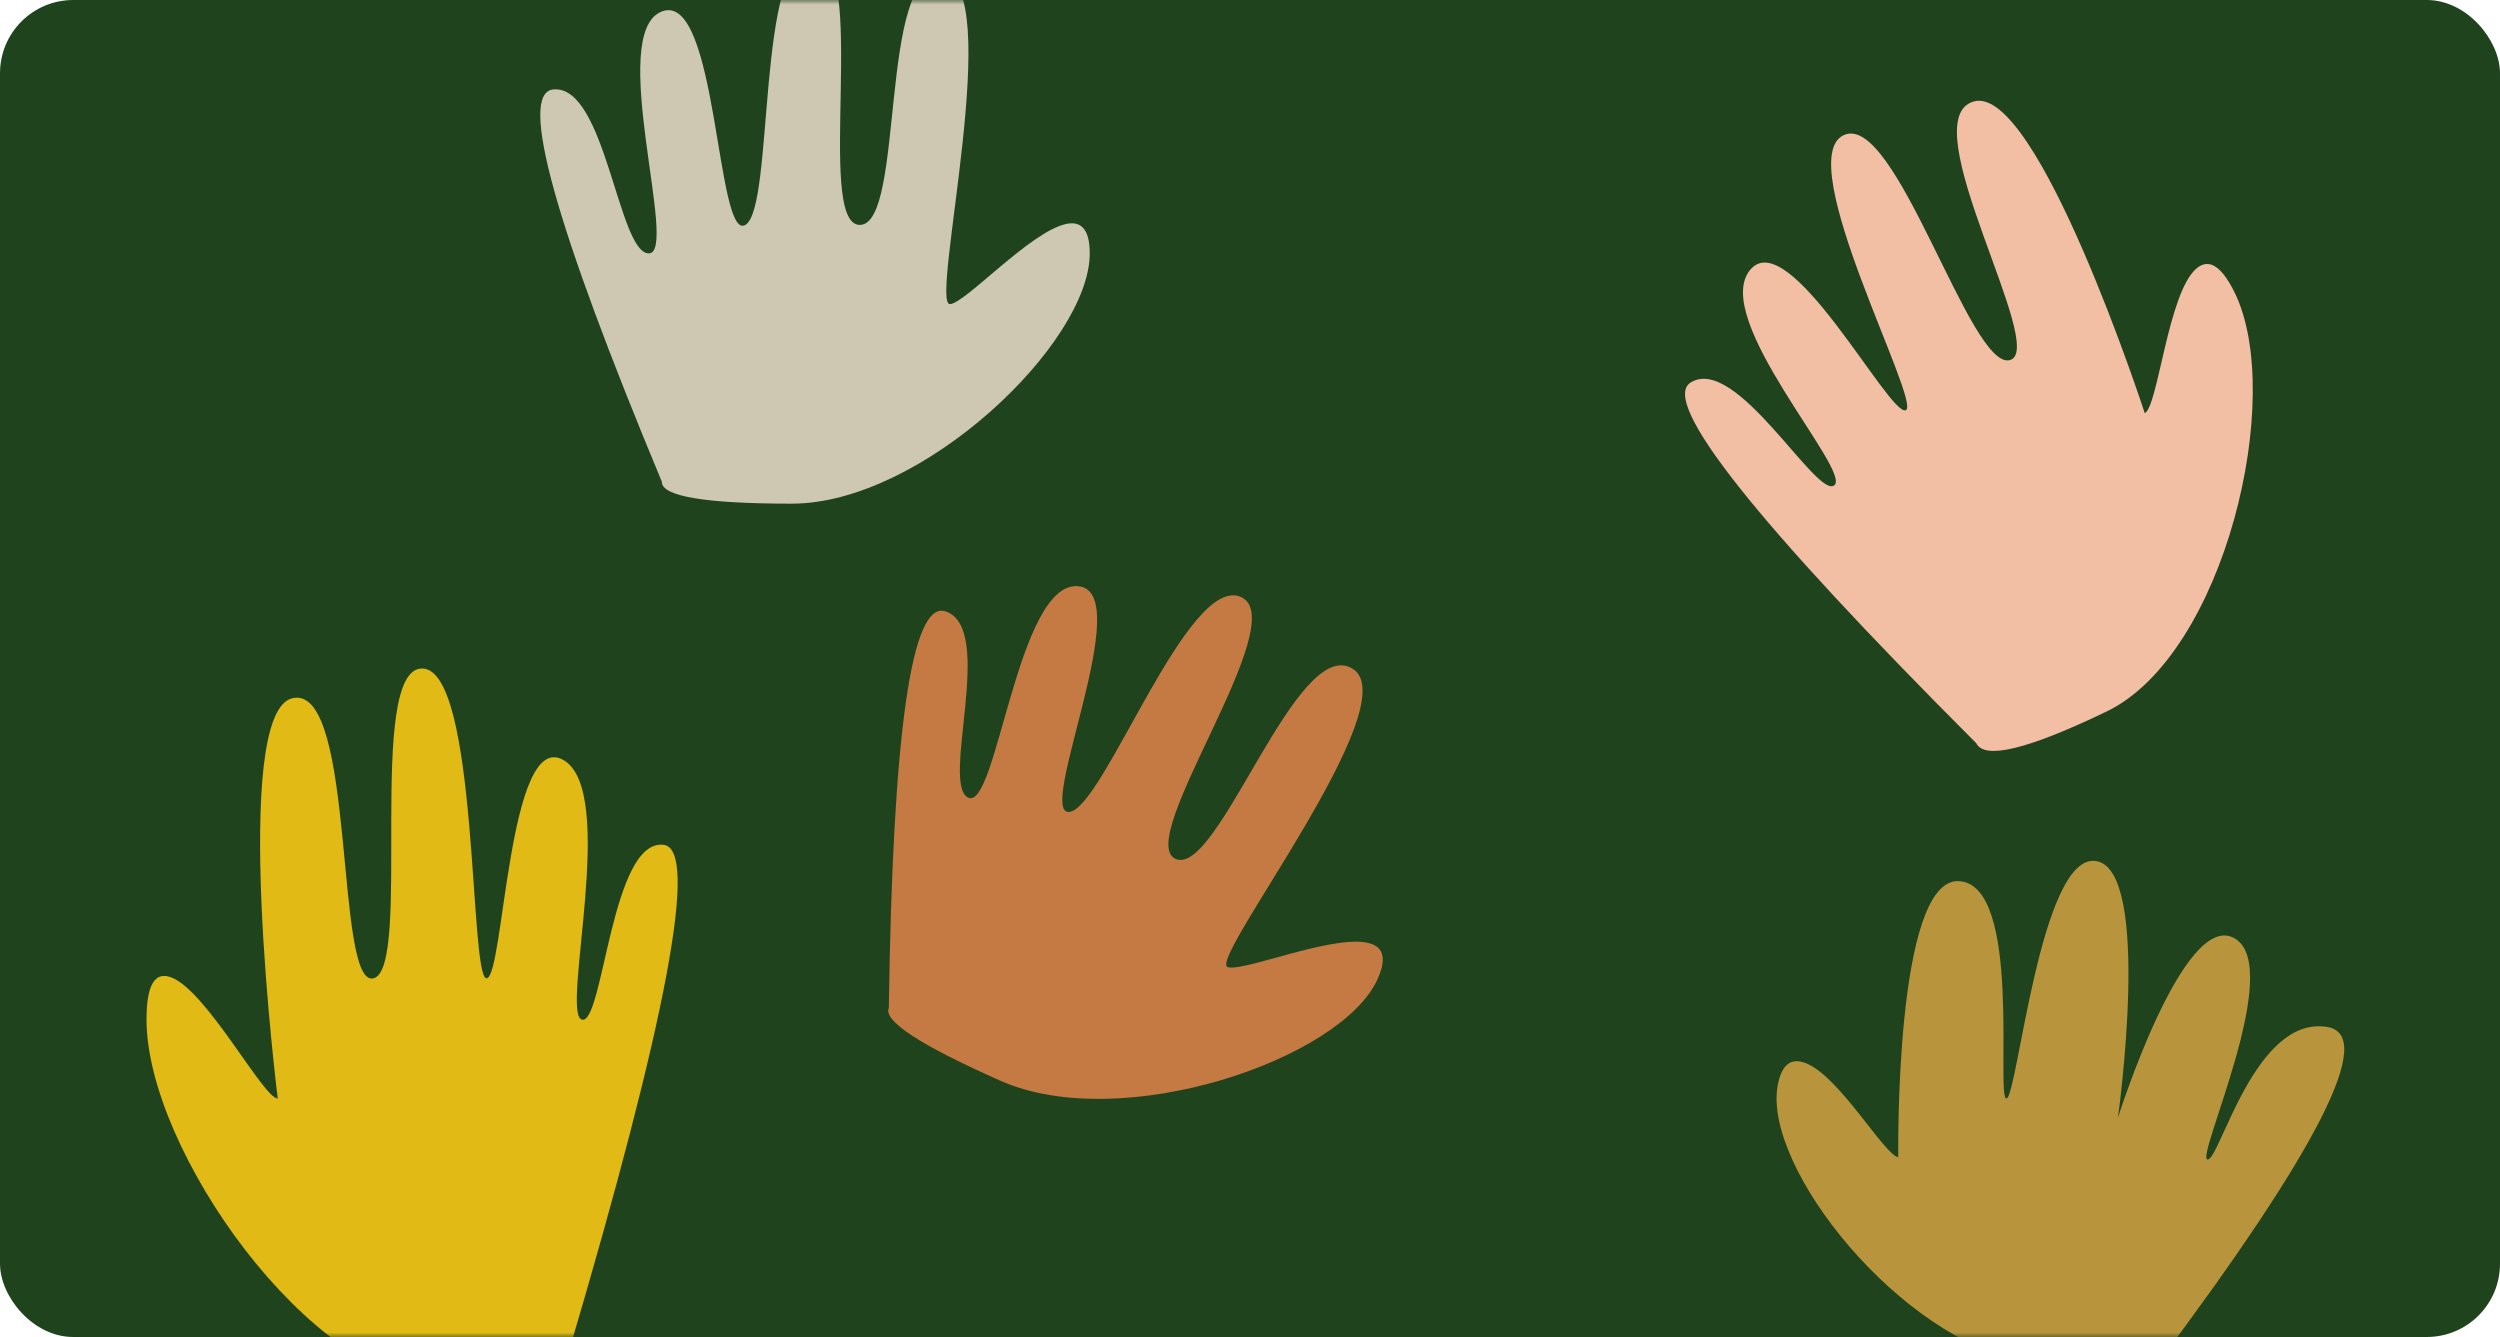<svg width="273" height="146" xmlns="http://www.w3.org/2000/svg" xmlns:xlink="http://www.w3.org/1999/xlink"><defs><rect id="a" x="0" y="0" width="273" height="146" rx="8"/></defs><g fill="none" fill-rule="evenodd"><mask id="b" fill="#fff"><use xlink:href="#a"/></mask><use fill="#1F441D" xlink:href="#a"/><path d="M72.28 52.62C60.55 24.46 56.59 10.18 60.4 9.77c5.72-.61 7.1 17.9 10.45 17.9 3.35 0-4.67-24.1 1.43-26.42 6.1-2.33 5.92 25.22 9.12 23.31C84.6 22.66 82.52-5 88.79-5c6.26 0 .1 29.56 5.1 29.56s1.97-28.27 9-27.3c7.04.97-1.39 35.95.83 35.95 1.6 0 8.76-7.9 12.69-8.75 1.54-.34 2.59.43 2.59 3.21C119 37.51 100.67 55 86.47 55c-9.46 0-14.2-.8-14.2-2.38z" fill="#CEC7B1" mask="url(#b)"/><path d="M215.81 81.16c-24.13-24.15-34.53-37.28-31.2-39.38 4.97-3.16 13.8 12.78 15.7 11.21 1.92-1.57-13.46-18.11-9.24-23.46 4.2-5.35 15.3 16.1 17.05 15.26 1.74-.84-12.5-27.28-6.81-30.02 5.68-2.75 13.79 25.6 18.14 24.56 4.35-1.04-10.85-26.3-3.91-28.25 6.93-1.96 18.67 34.04 18.67 34.04 1.44-.7 2.53-13.08 5.61-15.77 1.22-1.07 2.6-.64 4.19 2.57 5.6 11.35-1.08 39.56-13.96 45.77-8.59 4.14-13.34 5.3-14.24 3.47z" fill="#F2BEA4" mask="url(#b)"/><path d="M97.06 110.06c.42-30.07 2.48-44.5 6.18-43.3 5.55 1.8-.6 18.97 2.51 20.35 3.11 1.38 5.34-23.53 11.93-23.1 6.6.42-4.63 25.04-.9 24.65 3.74-.4 12.92-26.04 18.73-23.47 5.82 2.58-11.78 26.54-7.13 28.6 4.65 2.06 13.18-24.53 19.32-20.77 6.14 3.76-15.72 31.66-13.66 32.57 1.47.65 11.3-3.5 15.29-2.64 1.57.34 2.23 1.45 1.11 3.95-3.94 8.82-27.98 16.96-41.16 11.13-8.78-3.89-12.85-6.55-12.22-7.97z" fill="#C47A42" mask="url(#b)"/><path d="M27.87 147.54C17.13 111.2 13.68 92.77 17.51 92.26c5.75-.77 6.6 19.74 8.95 19.08 2.36-.66-3.98-24.99 2.04-28.36 6.03-3.37 6.47 23.85 8.37 23.85 1.9 0 .85-33.83 7.04-33.83 6.18 0 1.02 32.76 5.3 33.83 4.27 1.08 1.86-32.01 8.8-30.6 6.95 1.4 1.66 43.73 1.66 43.73 1.57 0 7.9-12.05 11.77-13.28 1.53-.49 2.56.62 2.56 4.66C74 125.62 55.9 151 41.88 151c-9.34 0-14.01-1.15-14.01-3.46z" fill="#E1BA15" mask="url(#b)" transform="matrix(-1 0 0 1 90 0)"/><path d="M235.56 148.97c17.7-23.63 23.9-35.9 18.6-36.82-7.95-1.36-11.8 14.7-13.11 14.47-1.31-.23 8.5-21.05 2.94-24.17-5.56-3.13-12.73 19.69-12.71 19.59.02-.1 3.75-26.96-2.36-28.01-6.1-1.05-8.62 25.82-9.81 25.92-1.2.1 1.8-23.43-5.22-23.73-7.02-.3-6.6 30.15-6.6 30.15-1.54-.27-6.43-8.86-10.11-10.28-1.46-.56-2.6-.05-3.06 2.47-1.61 8.91 13.39 27.82 27.22 30.2 9.22 1.58 13.96 1.65 14.22.21z" fill="#B8943C" mask="url(#b)"/></g></svg>